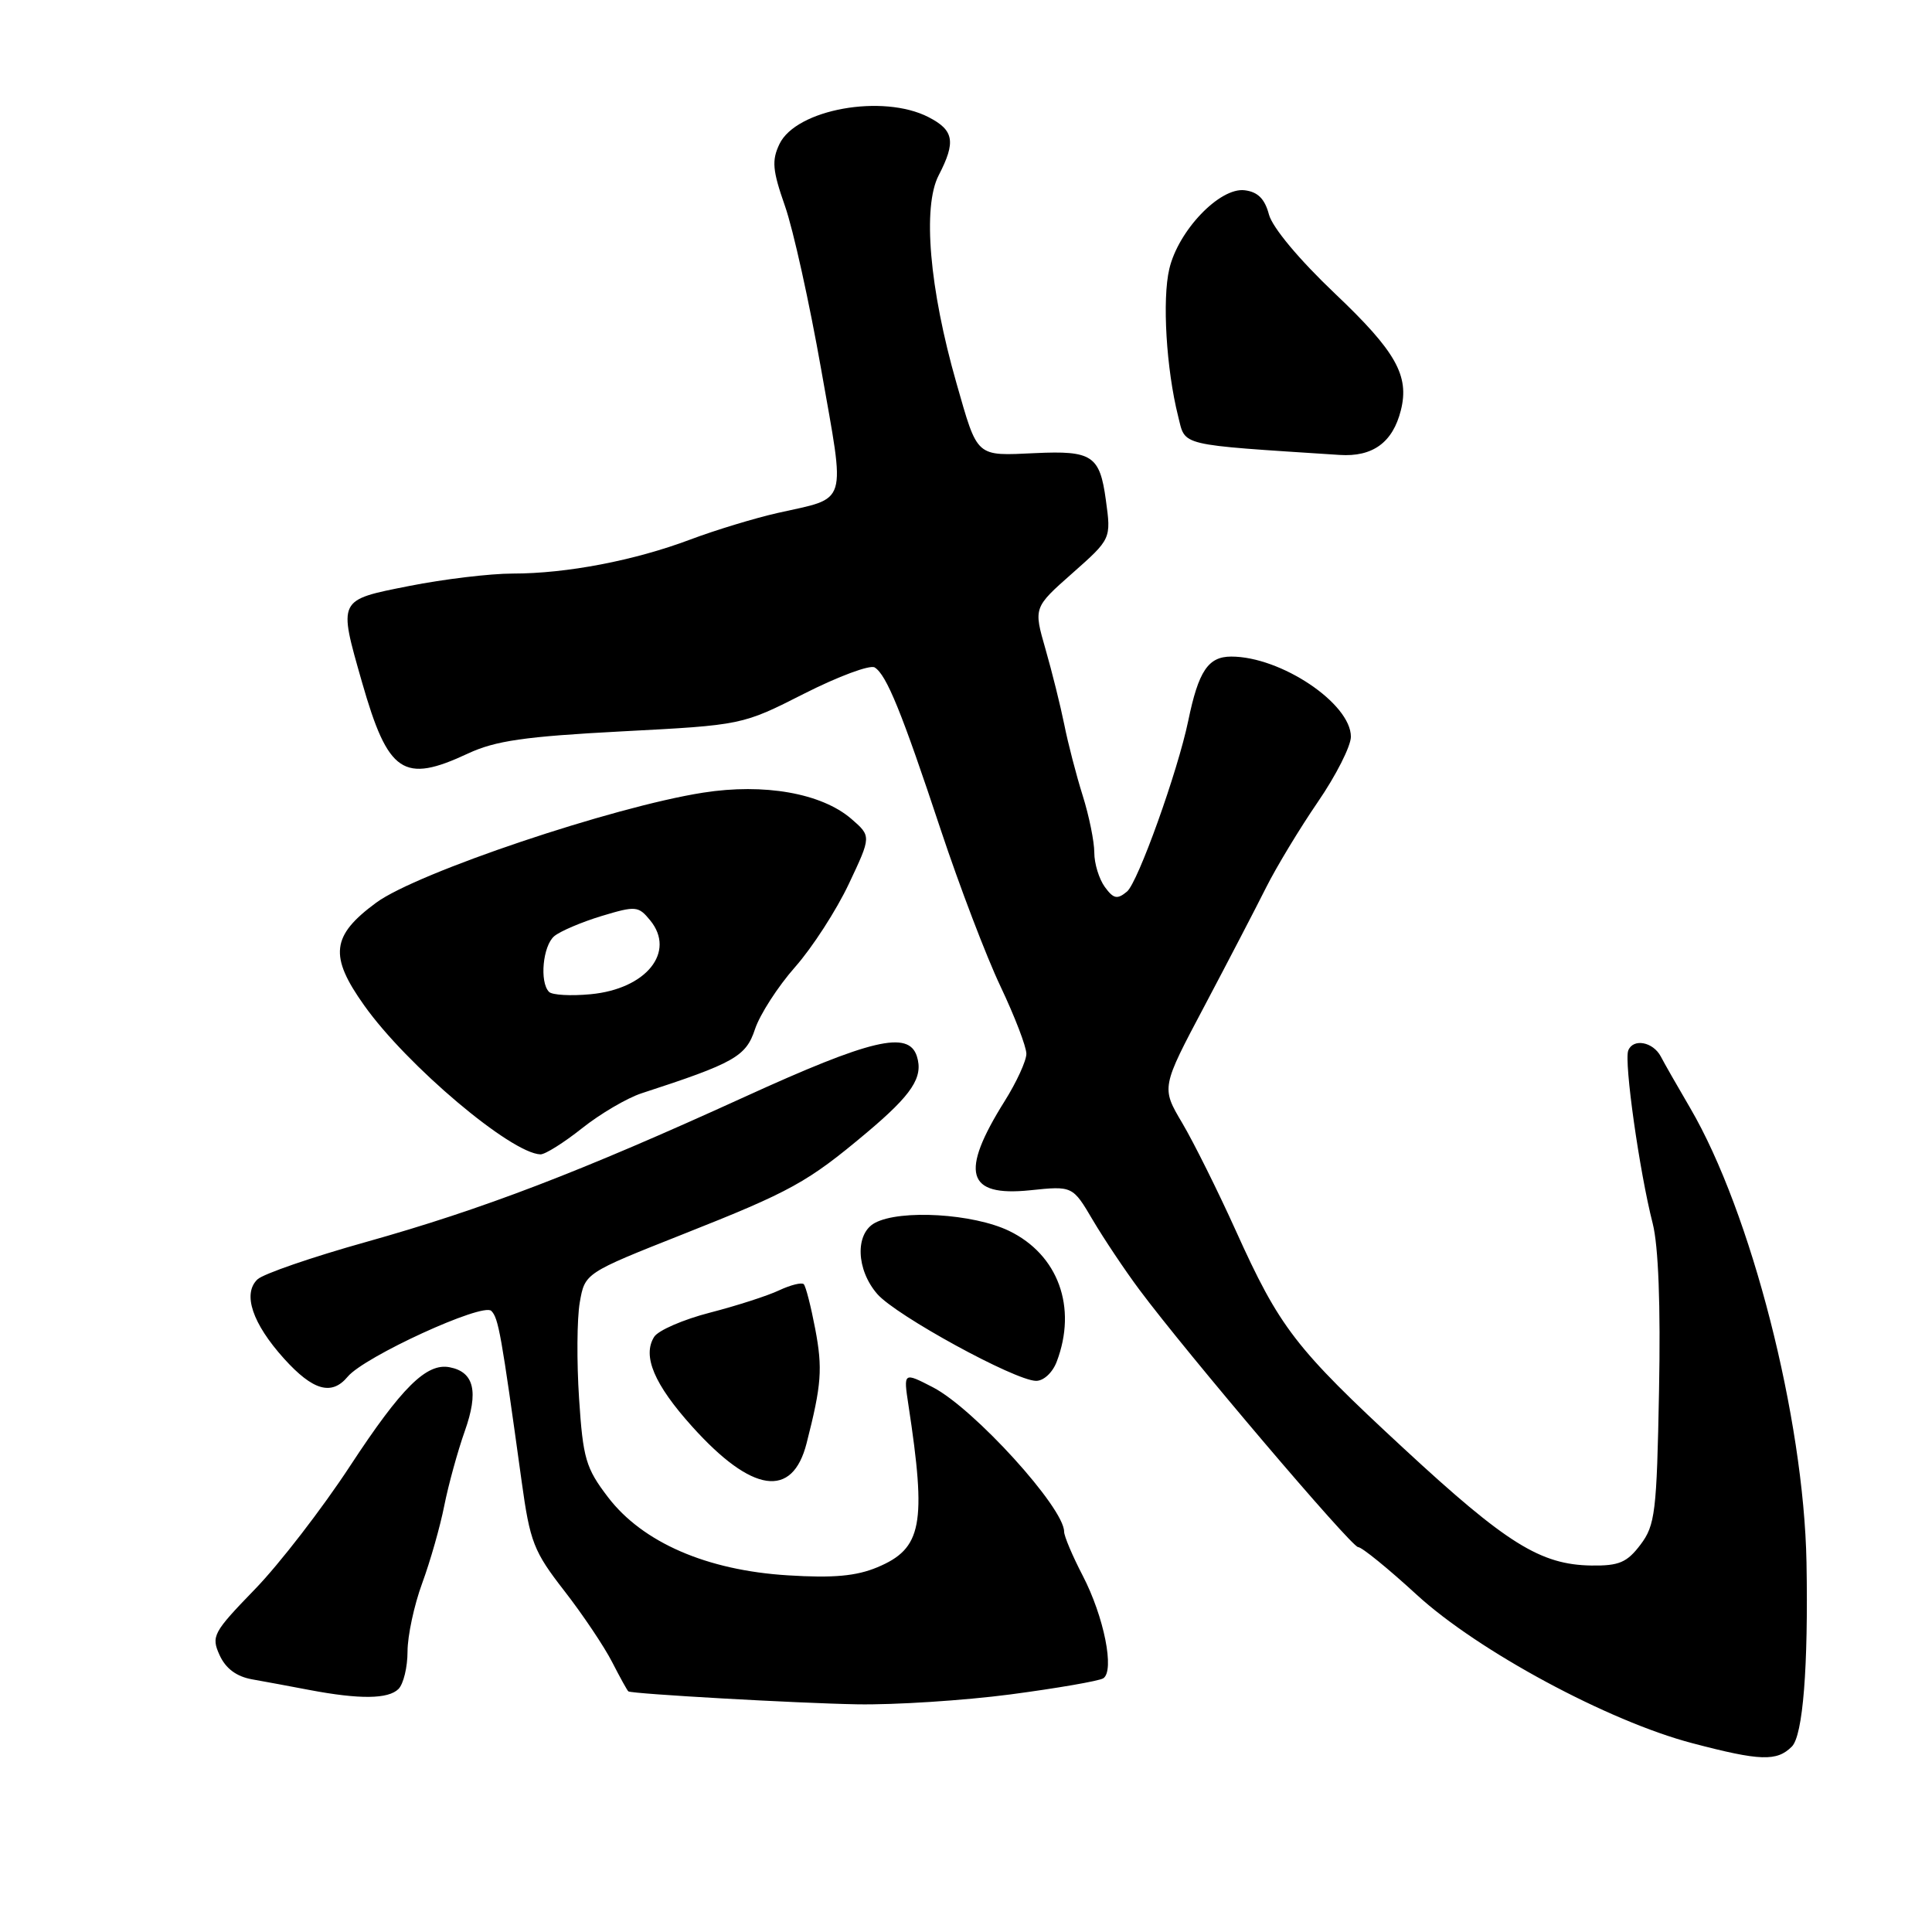 <?xml version="1.0" encoding="UTF-8" standalone="no"?>
<!DOCTYPE svg PUBLIC "-//W3C//DTD SVG 1.1//EN" "http://www.w3.org/Graphics/SVG/1.1/DTD/svg11.dtd" >
<svg xmlns="http://www.w3.org/2000/svg" xmlns:xlink="http://www.w3.org/1999/xlink" version="1.1" viewBox="0 0 256 256">
 <g >
 <path fill="currentColor"
d=" M 237.43 231.43 C 238.90 229.96 239.62 220.87 239.37 207.00 C 239.01 187.90 232.03 160.63 223.96 146.82 C 222.25 143.90 220.49 140.82 220.07 140.00 C 219.04 138.04 216.39 137.55 215.75 139.20 C 215.18 140.70 217.24 155.28 218.99 162.11 C 219.75 165.09 220.05 172.96 219.83 184.29 C 219.53 200.38 219.32 202.10 217.37 204.68 C 215.58 207.04 214.53 207.49 210.87 207.44 C 204.13 207.34 199.63 204.54 186.05 191.97 C 171.60 178.60 169.57 175.96 163.72 163.00 C 161.36 157.78 158.18 151.39 156.65 148.80 C 153.87 144.11 153.87 144.11 159.60 133.30 C 162.74 127.36 166.42 120.29 167.77 117.59 C 169.12 114.90 172.20 109.80 174.61 106.28 C 177.03 102.76 179.00 98.86 179.00 97.62 C 179.00 93.22 169.73 87.00 163.15 87.00 C 160.09 87.00 158.81 88.91 157.45 95.50 C 156.05 102.24 150.78 116.94 149.33 118.14 C 148.04 119.21 147.55 119.11 146.39 117.52 C 145.63 116.47 145.00 114.43 145.00 112.97 C 145.00 111.51 144.31 108.11 143.46 105.41 C 142.61 102.71 141.51 98.47 141.02 96.00 C 140.52 93.53 139.40 89.03 138.53 86.00 C 136.95 80.50 136.95 80.50 142.10 75.95 C 147.24 71.40 147.24 71.40 146.53 66.24 C 145.73 60.37 144.71 59.69 137.19 60.04 C 129.23 60.41 129.58 60.72 126.73 50.75 C 123.15 38.24 122.22 27.40 124.38 23.23 C 126.68 18.79 126.41 17.26 123.05 15.53 C 117.00 12.40 105.49 14.47 103.28 19.09 C 102.24 21.27 102.36 22.58 104.01 27.29 C 105.10 30.38 107.26 40.15 108.82 49.01 C 112.04 67.29 112.49 65.84 103.00 67.98 C 99.97 68.67 94.80 70.24 91.50 71.48 C 84.07 74.28 75.08 76.00 67.94 76.00 C 64.95 76.00 58.79 76.74 54.25 77.64 C 44.71 79.53 44.81 79.33 47.96 90.37 C 51.43 102.50 53.44 103.85 62.00 99.85 C 65.65 98.15 69.52 97.59 82.42 96.91 C 98.34 96.08 98.34 96.08 106.56 91.91 C 111.08 89.62 115.28 88.06 115.90 88.44 C 117.47 89.41 119.48 94.35 124.67 110.00 C 127.14 117.42 130.69 126.75 132.58 130.72 C 134.46 134.69 136.00 138.70 136.00 139.63 C 136.00 140.56 134.70 143.39 133.12 145.91 C 127.16 155.42 128.06 158.58 136.47 157.72 C 142.13 157.13 142.13 157.13 144.81 161.68 C 146.29 164.18 149.05 168.31 150.95 170.86 C 157.27 179.35 179.07 205.00 179.96 205.00 C 180.45 205.00 183.94 207.84 187.72 211.31 C 195.84 218.76 213.13 228.08 224.27 230.99 C 233.24 233.35 235.44 233.42 237.43 231.43 Z  M 133.88 224.52 C 140.08 223.70 145.61 222.74 146.18 222.39 C 147.73 221.43 146.29 214.21 143.46 208.77 C 142.11 206.17 141.00 203.55 141.00 202.95 C 141.00 199.78 129.04 186.63 123.61 183.82 C 119.71 181.81 119.71 181.81 120.37 186.16 C 122.79 202.00 122.18 205.19 116.26 207.67 C 113.46 208.84 110.43 209.12 104.39 208.74 C 93.65 208.08 85.14 204.38 80.56 198.38 C 77.62 194.53 77.25 193.26 76.73 185.31 C 76.41 180.46 76.45 174.74 76.82 172.59 C 77.50 168.69 77.50 168.69 90.50 163.54 C 104.80 157.88 107.01 156.66 114.80 150.12 C 120.87 145.02 122.37 142.74 121.49 139.96 C 120.39 136.52 115.44 137.69 98.63 145.36 C 76.84 155.30 63.97 160.23 48.50 164.57 C 41.35 166.57 34.88 168.80 34.12 169.52 C 32.11 171.43 33.44 175.37 37.64 180.03 C 41.47 184.27 43.95 184.97 46.07 182.42 C 48.27 179.77 63.97 172.57 65.10 173.70 C 66.05 174.65 66.41 176.66 69.12 196.29 C 70.23 204.33 70.71 205.57 74.77 210.79 C 77.21 213.93 80.07 218.19 81.12 220.25 C 82.18 222.31 83.14 224.06 83.27 224.12 C 83.90 224.46 105.63 225.69 113.56 225.83 C 118.55 225.92 127.69 225.33 133.88 224.52 Z  M 52.80 223.80 C 53.46 223.14 54.00 220.91 54.00 218.84 C 54.00 216.77 54.87 212.70 55.94 209.79 C 57.01 206.88 58.33 202.25 58.87 199.50 C 59.42 196.75 60.64 192.30 61.59 189.62 C 63.44 184.40 62.83 181.80 59.59 181.17 C 56.52 180.56 53.22 183.83 46.40 194.23 C 42.70 199.88 37.02 207.24 33.78 210.58 C 28.22 216.32 27.96 216.81 29.10 219.32 C 29.91 221.09 31.33 222.15 33.40 222.52 C 35.11 222.82 38.52 223.46 41.00 223.93 C 47.65 225.19 51.45 225.15 52.80 223.80 Z  M 106.88 191.23 C 108.86 183.49 109.02 181.35 108.02 176.08 C 107.45 173.09 106.77 170.43 106.50 170.16 C 106.23 169.90 104.77 170.26 103.25 170.97 C 101.74 171.69 97.61 173.02 94.08 173.93 C 90.55 174.84 87.22 176.28 86.68 177.14 C 85.09 179.67 86.68 183.43 91.71 189.02 C 99.64 197.84 105.00 198.63 106.88 191.23 Z  M 140.02 180.43 C 142.76 173.23 140.22 166.25 133.71 163.10 C 128.97 160.81 119.31 160.23 115.93 162.04 C 113.28 163.46 113.44 168.24 116.25 171.47 C 118.73 174.32 134.46 182.92 137.27 182.97 C 138.28 182.99 139.47 181.88 140.02 180.43 Z  M 77.11 149.51 C 79.52 147.59 83.08 145.50 85.00 144.87 C 97.32 140.86 98.85 139.99 100.04 136.37 C 100.69 134.42 103.08 130.71 105.36 128.13 C 107.64 125.55 110.84 120.59 112.48 117.11 C 115.46 110.80 115.46 110.80 112.79 108.49 C 108.84 105.10 101.26 103.76 93.17 105.03 C 81.22 106.90 55.27 115.63 49.86 119.60 C 43.90 123.98 43.58 126.66 48.27 133.24 C 53.91 141.18 67.69 152.82 71.61 152.96 C 72.22 152.98 74.69 151.43 77.11 149.51 Z  M 185.62 54.37 C 186.78 49.78 184.96 46.56 176.91 38.92 C 172.14 34.39 168.60 30.15 168.14 28.42 C 167.59 26.34 166.66 25.42 164.92 25.21 C 161.62 24.81 156.13 30.55 154.94 35.63 C 153.98 39.68 154.54 48.91 156.11 55.16 C 157.12 59.16 155.86 58.87 177.50 60.28 C 181.89 60.57 184.55 58.63 185.62 54.37 Z  M 72.75 131.43 C 71.47 130.13 71.93 125.31 73.45 124.04 C 74.25 123.38 77.07 122.18 79.70 121.38 C 84.25 120.01 84.59 120.04 86.16 121.96 C 89.58 126.15 85.62 131.05 78.26 131.74 C 75.64 131.99 73.16 131.85 72.75 131.43 Z "/>
</g>
</svg>